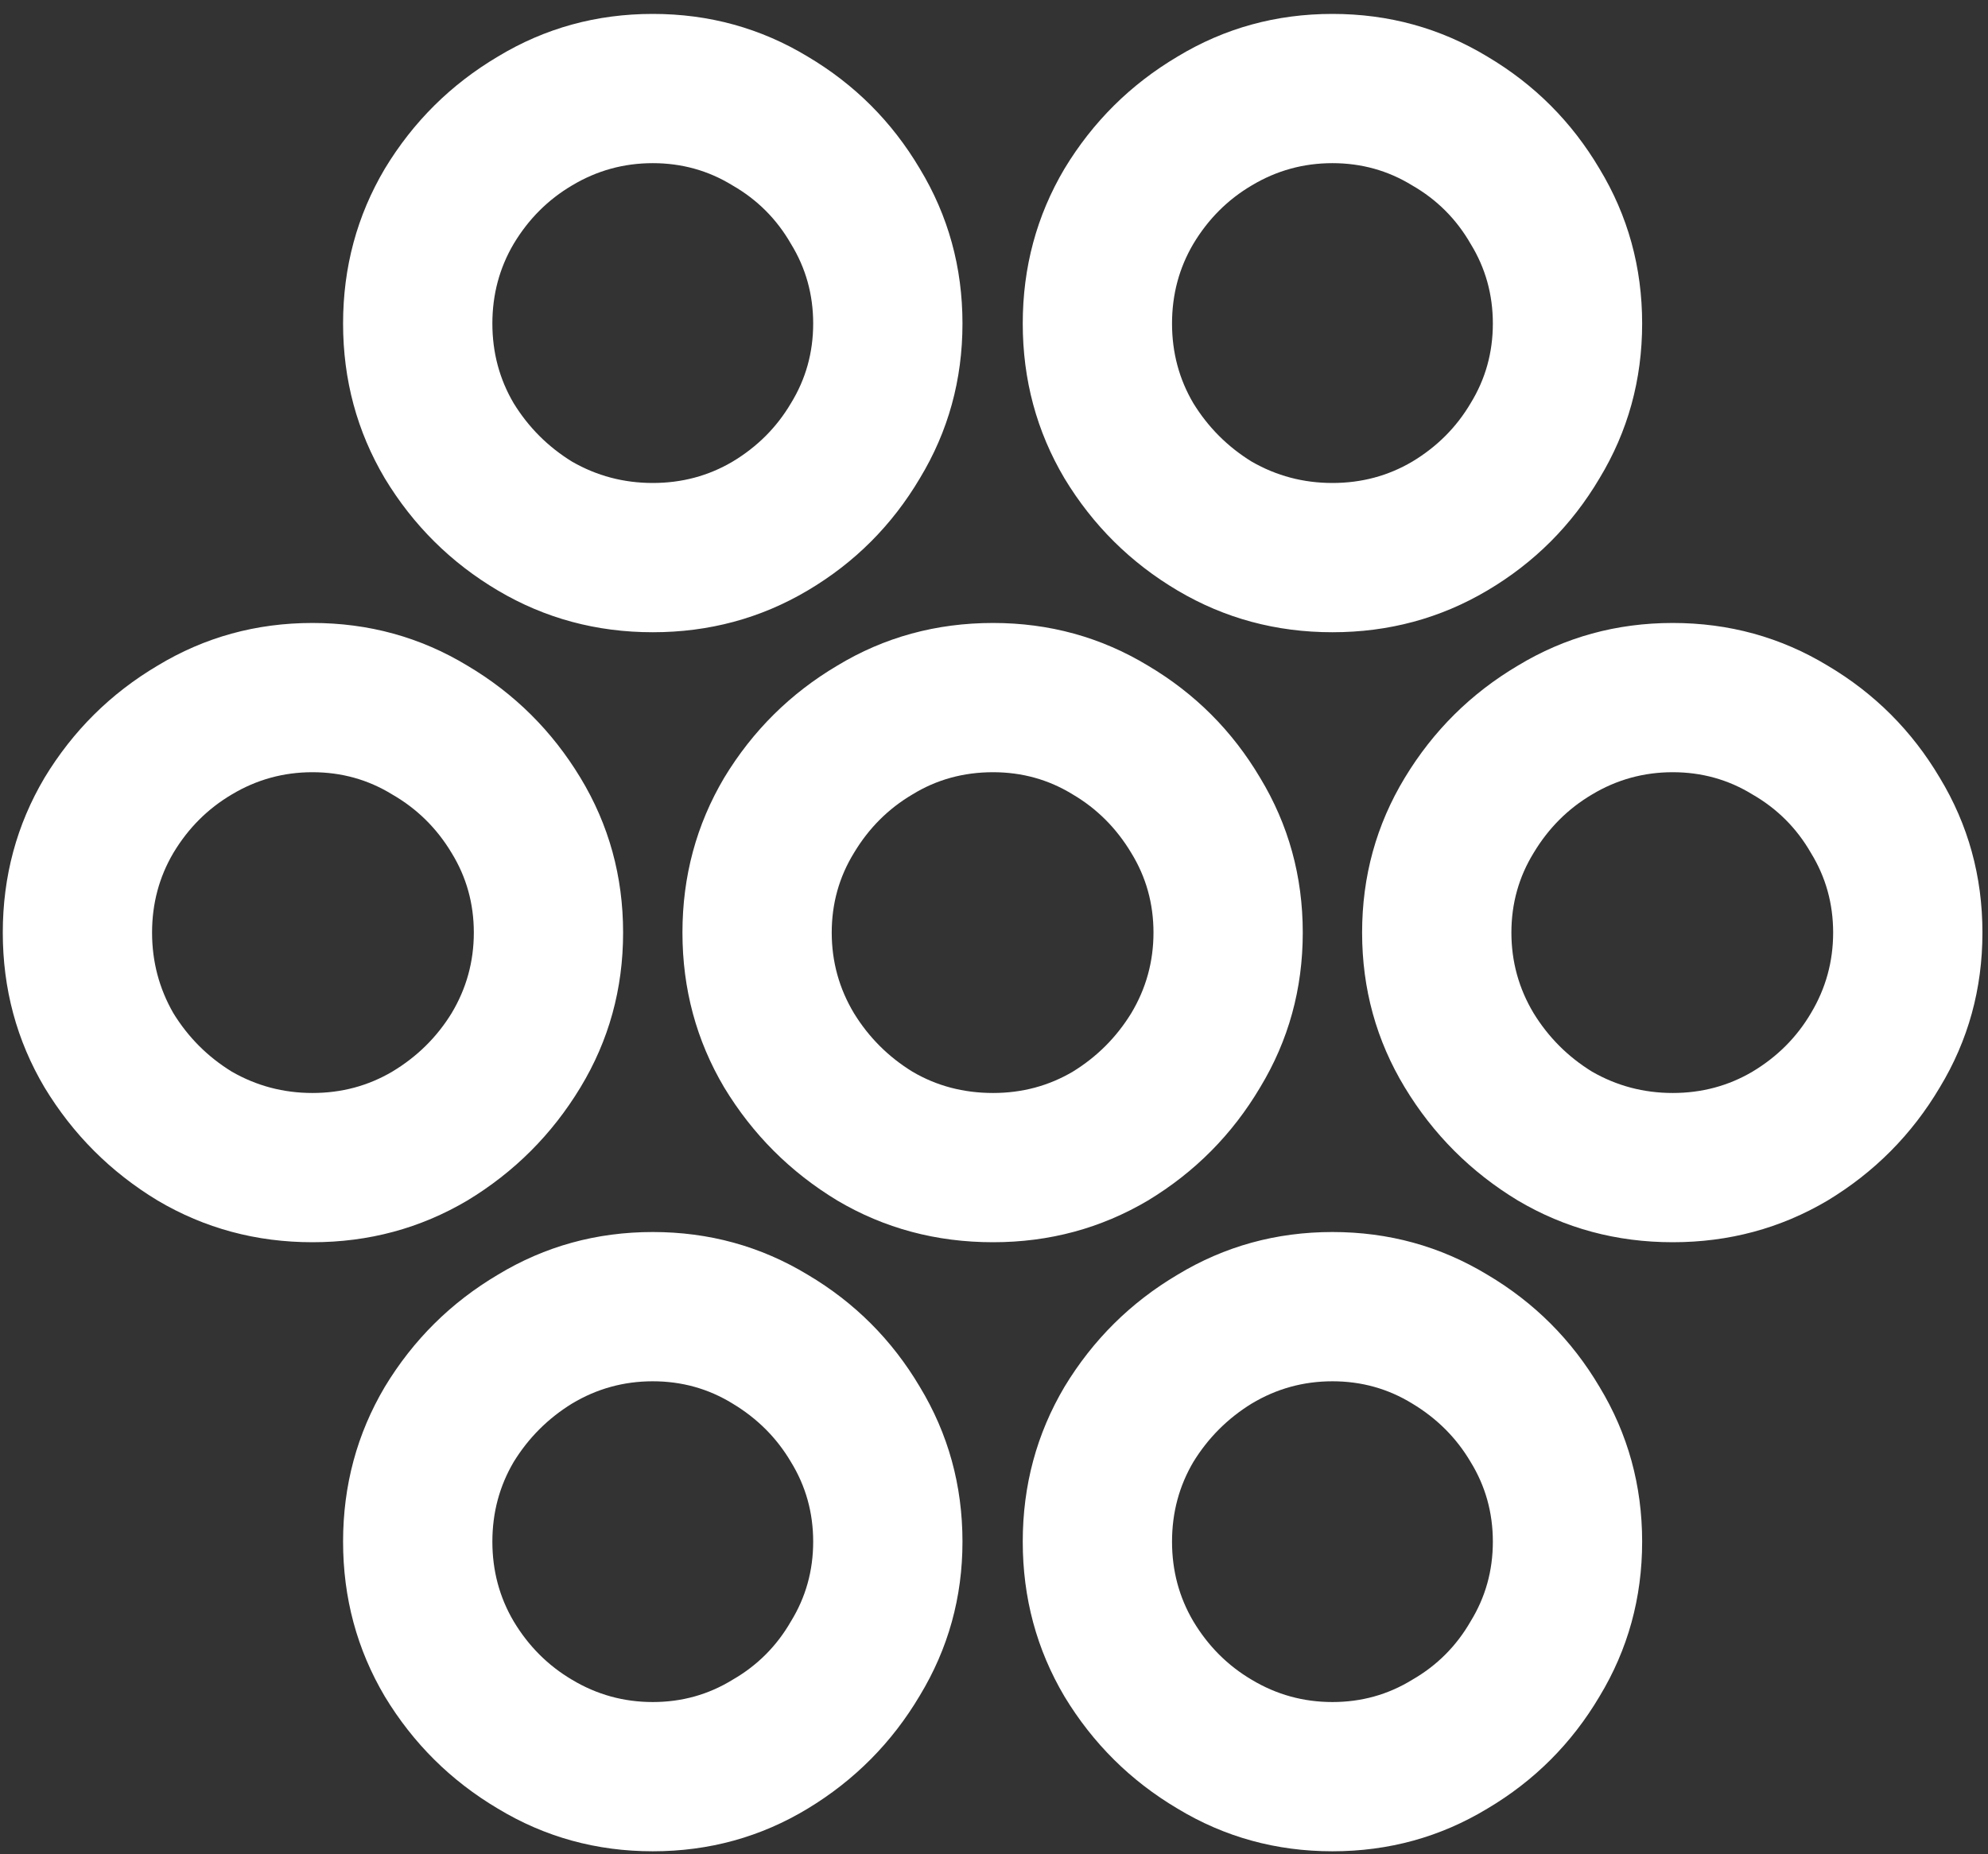 <svg width="134" height="125" viewBox="0 0 134 125" fill="none" xmlns="http://www.w3.org/2000/svg">
<rect x="0" y="0" width="134" height="125" fill="#333333" stroke="none"/>
<path d="M44 42.625C47.792 42.625 51.271 41.688 54.438 39.812C57.604 37.938 60.125 35.417 62 32.25C63.917 29.083 64.875 25.604 64.875 21.812C64.875 18.021 63.917 14.542 62 11.375C60.125 8.208 57.604 5.688 54.438 3.812C51.271 1.896 47.792 0.938 44 0.938C40.208 0.938 36.729 1.896 33.562 3.812C30.396 5.688 27.854 8.208 25.938 11.375C24.062 14.542 23.125 18.021 23.125 21.812C23.125 25.604 24.062 29.083 25.938 32.25C27.854 35.417 30.396 37.938 33.562 39.812C36.729 41.688 40.208 42.625 44 42.625ZM44 32.562C42.042 32.562 40.229 32.083 38.562 31.125C36.938 30.125 35.625 28.812 34.625 27.188C33.667 25.562 33.188 23.771 33.188 21.812C33.188 19.854 33.667 18.062 34.625 16.438C35.625 14.771 36.938 13.458 38.562 12.5C40.229 11.5 42.042 11 44 11C45.958 11 47.75 11.5 49.375 12.5C51.042 13.458 52.354 14.771 53.312 16.438C54.312 18.062 54.812 19.854 54.812 21.812C54.812 23.771 54.312 25.562 53.312 27.188C52.354 28.812 51.042 30.125 49.375 31.125C47.75 32.083 45.958 32.562 44 32.562ZM89.812 42.625C93.604 42.625 97.083 41.688 100.25 39.812C103.417 37.938 105.938 35.417 107.812 32.25C109.729 29.083 110.688 25.604 110.688 21.812C110.688 18.021 109.729 14.542 107.812 11.375C105.938 8.208 103.417 5.688 100.25 3.812C97.083 1.896 93.604 0.938 89.812 0.938C86.021 0.938 82.542 1.896 79.375 3.812C76.208 5.688 73.667 8.208 71.75 11.375C69.875 14.542 68.938 18.021 68.938 21.812C68.938 25.604 69.875 29.083 71.75 32.25C73.667 35.417 76.208 37.938 79.375 39.812C82.542 41.688 86.021 42.625 89.812 42.625ZM89.812 32.562C87.854 32.562 86.042 32.083 84.375 31.125C82.75 30.125 81.438 28.812 80.438 27.188C79.479 25.562 79 23.771 79 21.812C79 19.854 79.479 18.062 80.438 16.438C81.438 14.771 82.75 13.458 84.375 12.5C86.042 11.5 87.854 11 89.812 11C91.771 11 93.562 11.5 95.188 12.5C96.854 13.458 98.167 14.771 99.125 16.438C100.125 18.062 100.625 19.854 100.625 21.812C100.625 23.771 100.125 25.562 99.125 27.188C98.167 28.812 96.854 30.125 95.188 31.125C93.562 32.083 91.771 32.562 89.812 32.562ZM21.062 83.75C24.854 83.75 28.333 82.812 31.5 80.938C34.667 79.021 37.208 76.479 39.125 73.312C41.042 70.146 42 66.667 42 62.875C42 59.083 41.042 55.604 39.125 52.438C37.208 49.271 34.667 46.75 31.5 44.875C28.333 42.958 24.854 42 21.062 42C17.271 42 13.792 42.958 10.625 44.875C7.458 46.75 4.917 49.271 3 52.438C1.125 55.604 0.188 59.083 0.188 62.875C0.188 66.667 1.125 70.146 3 73.312C4.917 76.479 7.458 79.021 10.625 80.938C13.792 82.812 17.271 83.75 21.062 83.75ZM21.062 73.688C19.104 73.688 17.292 73.208 15.625 72.25C14 71.25 12.688 69.938 11.688 68.312C10.729 66.646 10.25 64.833 10.25 62.875C10.25 60.917 10.729 59.125 11.688 57.5C12.688 55.833 14 54.521 15.625 53.562C17.292 52.562 19.104 52.062 21.062 52.062C23.021 52.062 24.812 52.562 26.438 53.562C28.104 54.521 29.438 55.833 30.438 57.5C31.438 59.125 31.938 60.917 31.938 62.875C31.938 64.833 31.438 66.646 30.438 68.312C29.438 69.938 28.104 71.25 26.438 72.25C24.812 73.208 23.021 73.688 21.062 73.688ZM66.938 83.75C70.729 83.75 74.208 82.812 77.375 80.938C80.542 79.021 83.062 76.479 84.938 73.312C86.854 70.146 87.812 66.667 87.812 62.875C87.812 59.083 86.854 55.604 84.938 52.438C83.062 49.271 80.542 46.75 77.375 44.875C74.208 42.958 70.729 42 66.938 42C63.104 42 59.604 42.958 56.438 44.875C53.271 46.75 50.729 49.271 48.812 52.438C46.938 55.604 46 59.083 46 62.875C46 66.667 46.938 70.146 48.812 73.312C50.729 76.479 53.271 79.021 56.438 80.938C59.604 82.812 63.104 83.75 66.938 83.75ZM66.938 73.688C64.938 73.688 63.125 73.208 61.5 72.25C59.875 71.25 58.562 69.938 57.562 68.312C56.562 66.646 56.062 64.833 56.062 62.875C56.062 60.917 56.562 59.125 57.562 57.5C58.562 55.833 59.875 54.521 61.5 53.562C63.125 52.562 64.938 52.062 66.938 52.062C68.896 52.062 70.688 52.562 72.312 53.562C73.938 54.521 75.25 55.833 76.25 57.5C77.25 59.125 77.75 60.917 77.75 62.875C77.75 64.833 77.25 66.646 76.25 68.312C75.25 69.938 73.938 71.25 72.312 72.25C70.688 73.208 68.896 73.688 66.938 73.688ZM112.75 83.75C116.542 83.75 120.021 82.812 123.188 80.938C126.354 79.021 128.875 76.479 130.75 73.312C132.667 70.146 133.625 66.667 133.625 62.875C133.625 59.083 132.667 55.604 130.75 52.438C128.875 49.271 126.354 46.75 123.188 44.875C120.021 42.958 116.542 42 112.75 42C108.958 42 105.479 42.958 102.312 44.875C99.146 46.75 96.604 49.271 94.688 52.438C92.771 55.604 91.812 59.083 91.812 62.875C91.812 66.667 92.771 70.146 94.688 73.312C96.604 76.479 99.146 79.021 102.312 80.938C105.479 82.812 108.958 83.75 112.75 83.75ZM112.75 73.688C110.792 73.688 108.979 73.208 107.312 72.25C105.688 71.25 104.375 69.938 103.375 68.312C102.375 66.646 101.875 64.833 101.875 62.875C101.875 60.917 102.375 59.125 103.375 57.5C104.375 55.833 105.688 54.521 107.312 53.562C108.979 52.562 110.792 52.062 112.75 52.062C114.708 52.062 116.5 52.562 118.125 53.562C119.792 54.521 121.104 55.833 122.062 57.5C123.062 59.125 123.562 60.917 123.562 62.875C123.562 64.833 123.062 66.646 122.062 68.312C121.104 69.938 119.792 71.25 118.125 72.25C116.5 73.208 114.708 73.688 112.75 73.688ZM44 124.812C47.792 124.812 51.271 123.854 54.438 121.938C57.604 120.021 60.125 117.479 62 114.312C63.917 111.146 64.875 107.688 64.875 103.938C64.875 100.146 63.917 96.667 62 93.5C60.125 90.333 57.604 87.812 54.438 85.938C51.271 84.021 47.792 83.062 44 83.062C40.208 83.062 36.729 84.021 33.562 85.938C30.396 87.812 27.854 90.333 25.938 93.5C24.062 96.667 23.125 100.146 23.125 103.938C23.125 107.729 24.062 111.208 25.938 114.375C27.854 117.542 30.396 120.062 33.562 121.938C36.729 123.854 40.208 124.812 44 124.812ZM44 114.75C42.042 114.75 40.229 114.25 38.562 113.25C36.938 112.292 35.625 110.979 34.625 109.312C33.667 107.688 33.188 105.896 33.188 103.938C33.188 101.979 33.667 100.188 34.625 98.562C35.625 96.938 36.938 95.625 38.562 94.625C40.229 93.625 42.042 93.125 44 93.125C45.958 93.125 47.75 93.625 49.375 94.625C51.042 95.625 52.354 96.938 53.312 98.562C54.312 100.188 54.812 101.979 54.812 103.938C54.812 105.896 54.312 107.688 53.312 109.312C52.354 110.979 51.042 112.292 49.375 113.25C47.75 114.25 45.958 114.75 44 114.75ZM89.812 124.812C93.604 124.812 97.083 123.854 100.25 121.938C103.417 120.062 105.938 117.542 107.812 114.375C109.729 111.208 110.688 107.729 110.688 103.938C110.688 100.146 109.729 96.667 107.812 93.5C105.938 90.333 103.417 87.812 100.25 85.938C97.083 84.021 93.604 83.062 89.812 83.062C86.021 83.062 82.542 84.021 79.375 85.938C76.208 87.812 73.667 90.333 71.75 93.5C69.875 96.667 68.938 100.146 68.938 103.938C68.938 107.729 69.875 111.208 71.75 114.375C73.667 117.542 76.208 120.062 79.375 121.938C82.542 123.854 86.021 124.812 89.812 124.812ZM89.812 114.75C87.854 114.75 86.042 114.25 84.375 113.25C82.75 112.292 81.438 110.979 80.438 109.312C79.479 107.688 79 105.896 79 103.938C79 101.979 79.479 100.188 80.438 98.562C81.438 96.938 82.75 95.625 84.375 94.625C86.042 93.625 87.854 93.125 89.812 93.125C91.771 93.125 93.562 93.625 95.188 94.625C96.854 95.625 98.167 96.938 99.125 98.562C100.125 100.188 100.625 101.979 100.625 103.938C100.625 105.896 100.125 107.688 99.125 109.312C98.167 110.979 96.854 112.292 95.188 113.25C93.562 114.25 91.771 114.75 89.812 114.75Z" fill="white"/>
</svg>

